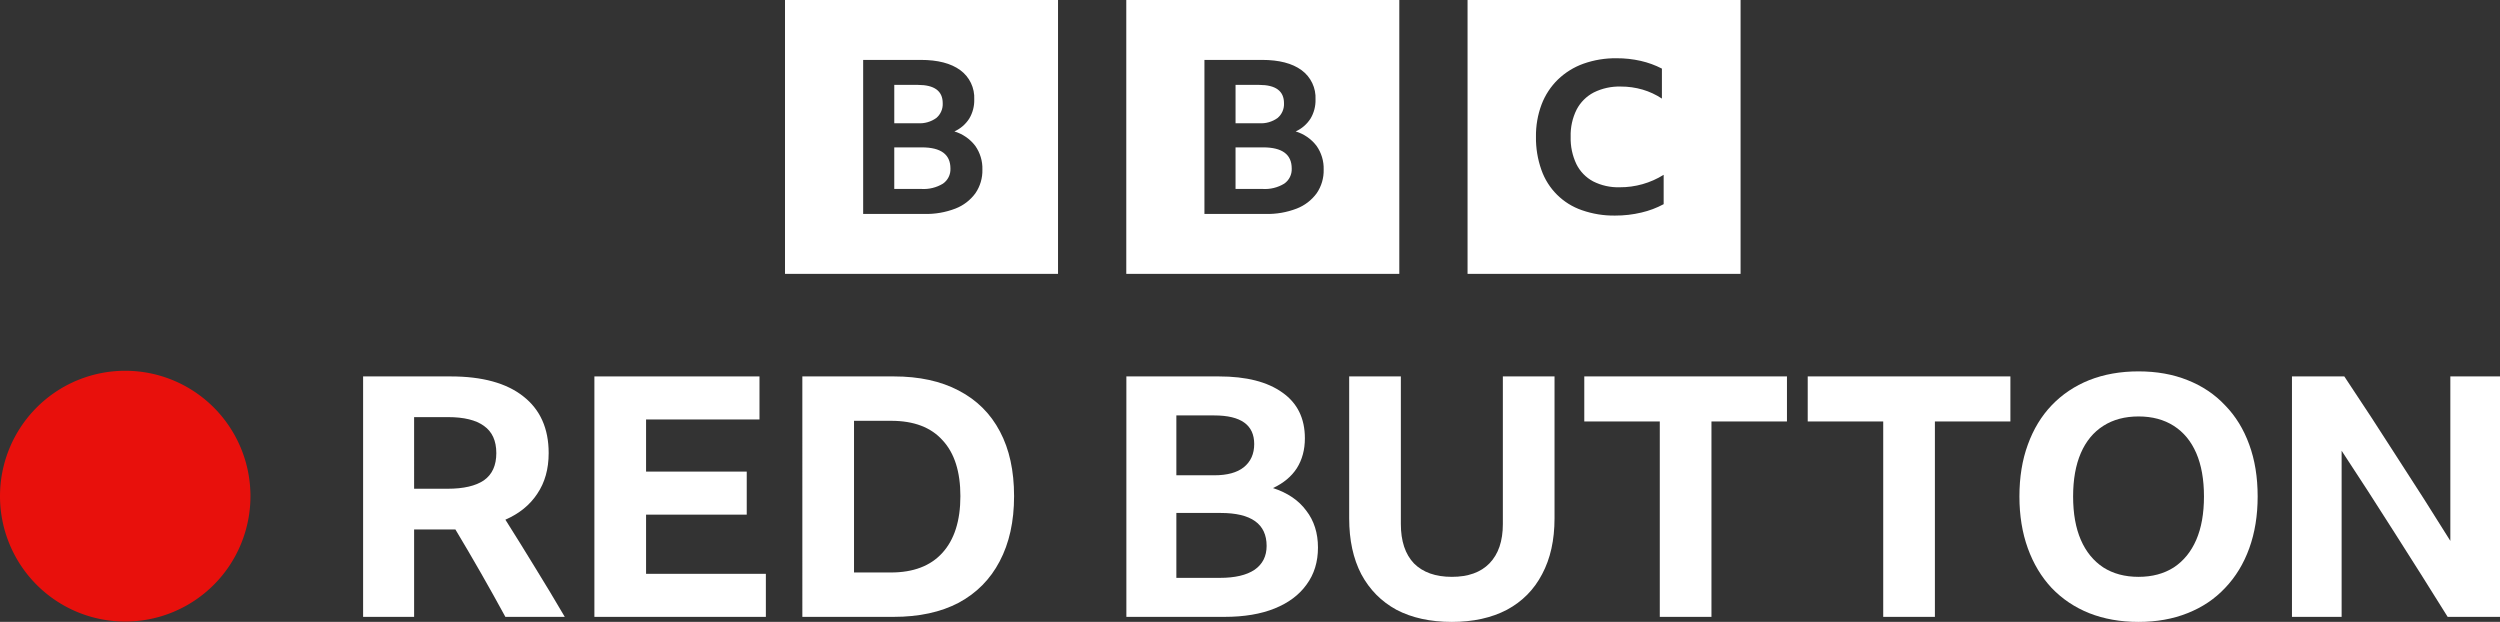 <svg xmlns="http://www.w3.org/2000/svg" xmlns:svg="http://www.w3.org/2000/svg" version="1.1" id="svg7" fill="white" viewBox="0 0 500 124.38"><rect x="0" y="0" width="500" height="124.38" fill="#333333" stroke="none"/>   <defs id="defs5"/>   <path d="m 263.594,109.518 q 0,4.304 -2.282,7.398 -2.215,3.094 -6.375,4.775 -4.161,1.681 -9.999,1.681 H 225.274 V 75.284 h 18.522 q 8.187,0 12.684,3.228 4.496,3.161 4.496,9.147 0,3.43 -1.611,5.986 -1.611,2.489 -4.765,3.968 4.362,1.412 6.644,4.506 2.349,3.027 2.349,7.398 z M 235.273,95.058 h 7.583 q 3.892,0 5.906,-1.614 2.08,-1.681 2.08,-4.641 0,-5.717 -7.986,-5.717 h -7.583 z m 0,20.514 h 8.724 q 4.496,0 6.912,-1.614 2.416,-1.681 2.416,-4.775 0,-6.591 -9.194,-6.591 h -8.858 z" id="path9273" style="stroke-width:0.261"/>   <path d="m 290.372,124.382 q -6.443,0 -11.073,-2.421 -4.563,-2.489 -7.047,-7.129 -2.416,-4.641 -2.416,-11.165 V 75.284 h 10.335 v 29.526 q 0,5.112 2.617,7.869 2.684,2.69 7.583,2.69 4.899,0 7.516,-2.69 2.684,-2.758 2.684,-7.869 V 75.284 h 10.335 v 28.383 q 0,6.524 -2.483,11.165 -2.416,4.641 -7.047,7.129 -4.631,2.421 -11.006,2.421 z" id="path9275" style="stroke-width:0.261"/>   <path d="m 316.858,75.284 h 40.534 v 9.013 h -15.1 v 39.077 h -10.335 V 84.297 h -15.1 z" id="path9277" style="stroke-width:0.261"/>   <path d="m 361.545,75.284 h 40.534 v 9.013 h -15.1 v 39.077 h -10.335 V 84.297 h -15.1 z" id="path9279" style="stroke-width:0.261"/>   <path d="m 427.708,74.275 q 5.436,0 9.798,1.749 4.429,1.749 7.516,5.044 3.154,3.228 4.832,7.869 1.678,4.574 1.678,10.358 0,5.717 -1.678,10.358 -1.678,4.641 -4.832,7.936 -3.087,3.296 -7.516,5.044 -4.362,1.749 -9.798,1.749 -5.436,0 -9.865,-1.749 -4.362,-1.749 -7.516,-5.044 -3.087,-3.296 -4.765,-7.936 -1.678,-4.641 -1.678,-10.358 0,-5.784 1.678,-10.358 1.678,-4.641 4.765,-7.869 3.154,-3.296 7.516,-5.044 4.429,-1.749 9.865,-1.749 z m 0,41.094 q 4.094,0 7.047,-1.883 2.953,-1.95 4.496,-5.515 1.544,-3.565 1.544,-8.676 0,-5.112 -1.544,-8.676 -1.544,-3.565 -4.496,-5.448 -2.953,-1.883 -7.047,-1.883 -4.094,0 -7.046,1.883 -2.953,1.883 -4.496,5.448 -1.544,3.565 -1.544,8.676 0,5.112 1.544,8.676 1.544,3.565 4.496,5.515 2.953,1.883 7.046,1.883 z" id="path9281" style="stroke-width:0.261"/>   <path d="m 489.531,123.373 q -5.235,-8.407 -10.603,-16.814 -5.369,-8.474 -10.603,-16.411 v 33.225 h -9.932 V 75.284 h 10.469 q 5.436,8.138 10.67,16.344 5.302,8.138 10.536,16.545 V 75.284 H 500 v 48.089 z" id="path9283" style="stroke-width:0.261"/>   <path d="m 82.823,105.887 v 17.487 H 72.622 V 75.284 h 17.516 q 9.463,0 14.496,3.968 5.1,3.968 5.1,11.367 0,4.775 -2.282,8.138 -2.215,3.363 -6.375,5.179 3.02,4.775 5.973,9.618 2.953,4.775 5.906,9.82 h -11.878 q -4.832,-8.878 -9.999,-17.487 -0.537,0 -1.007,0 z m 0,-8.138 h 6.711 q 4.765,0 7.248,-1.681 2.483,-1.749 2.483,-5.448 0,-3.699 -2.483,-5.448 -2.416,-1.749 -7.181,-1.749 h -6.778 z" id="path9285" style="stroke-width:0.261"/>   <path d="m 118.879,75.284 h 33.018 v 8.609 h -22.683 v 10.425 h 20.133 v 8.609 h -20.133 v 11.837 h 23.958 v 8.609 h -34.293 z" id="path9287" style="stroke-width:0.261"/>   <path d="m 160.469,75.284 h 18.321 q 7.583,0 12.952,2.825 5.436,2.825 8.255,8.205 2.819,5.313 2.819,12.913 0,7.6 -2.886,13.048 -2.819,5.381 -8.187,8.273 -5.369,2.825 -13.019,2.825 h -18.254 z m 17.717,39.211 q 6.711,0 10.268,-3.901 3.624,-3.968 3.624,-11.367 0,-7.331 -3.557,-11.165 -3.49,-3.901 -10.268,-3.901 h -7.449 v 30.333 z" id="path9289" style="stroke-width:0.261"/>   <path id="path9341" style="fill:#e8100c;stroke-width:0.261" d="M 50.091,99.232 A 25.045,25.078 0 0 1 25.045,124.31 25.045,25.078 0 0 1 0,99.232 25.045,25.078 0 0 1 25.045,74.154 25.045,25.078 0 0 1 50.091,99.232 Z"/>   <path d="m 157.001,0 v 54.77 h 54.604 V 0 Z m 38.079,38.653 c -1.01,1.382 -2.395,2.443 -3.989,3.059 -1.984,0.765 -4.098,1.131 -6.223,1.077 H 172.632 V 11.981 h 11.527 c 3.397,0 6.028,0.682 7.893,2.047 1.864,1.36 2.917,3.573 2.798,5.882 0.033,1.341 -0.314,2.663 -1.002,3.813 -0.721,1.124 -1.751,2.014 -2.965,2.564 1.651,0.493 3.106,1.496 4.156,2.866 0.985,1.387 1.491,3.059 1.441,4.762 0.045,1.688 -0.445,3.347 -1.399,4.739 z m -7.81,-15.06 c 0.862,-0.73 1.333,-1.822 1.274,-2.952 0,-2.441 -1.657,-3.662 -4.97,-3.662 h -4.719 v 7.67 h 4.719 c 1.317,0.09 2.625,-0.283 3.697,-1.056 z m -2.903,5.882 h -5.513 v 8.316 h 5.429 c 1.508,0.094 3.008,-0.274 4.302,-1.056 0.992,-0.683 1.561,-1.832 1.504,-3.037 0,-2.815 -1.907,-4.223 -5.722,-4.223 z M 225.256,0 v 54.77 h 54.604 V 0 Z m 38.079,38.653 c -1.01,1.382 -2.395,2.443 -3.989,3.059 -1.984,0.765 -4.098,1.131 -6.223,1.077 H 240.887 V 11.981 h 11.527 c 3.396,0 6.027,0.682 7.893,2.047 1.864,1.36 2.917,3.573 2.798,5.882 0.033,1.341 -0.314,2.663 -1.002,3.813 -0.721,1.124 -1.751,2.014 -2.965,2.564 1.651,0.493 3.106,1.496 4.156,2.866 0.985,1.387 1.491,3.059 1.441,4.762 0.045,1.688 -0.445,3.347 -1.399,4.739 z m -7.81,-15.06 c 0.861,-0.73 1.333,-1.822 1.274,-2.952 0,-2.441 -1.657,-3.662 -4.97,-3.662 h -4.719 v 7.67 h 4.719 c 1.317,0.09 2.625,-0.283 3.697,-1.056 z m -2.903,5.882 h -5.513 v 8.316 h 5.429 c 1.507,0.094 3.008,-0.274 4.302,-1.056 0.992,-0.683 1.561,-1.832 1.504,-3.037 0,-2.816 -1.907,-4.224 -5.722,-4.223 z m 40.889,25.295 h 54.604 V 0 h -54.604 z m 39.217,-13.934 c -1.394,0.75 -2.881,1.311 -4.422,1.668 -1.733,0.415 -3.508,0.62 -5.29,0.612 -2.257,0.033 -4.502,-0.331 -6.633,-1.077 -3.793,-1.299 -6.782,-4.273 -8.107,-8.067 -0.75,-2.121 -1.117,-4.359 -1.084,-6.61 -0.032,-2.213 0.35,-4.412 1.128,-6.483 0.713,-1.871 1.823,-3.564 3.252,-4.963 1.456,-1.405 3.192,-2.484 5.094,-3.167 2.136,-0.758 4.389,-1.13 6.655,-1.098 1.626,-0.009 3.248,0.169 4.834,0.528 1.468,0.334 2.888,0.852 4.227,1.542 v 5.997 c -1.189,-0.789 -2.49,-1.394 -3.858,-1.795 -1.423,-0.413 -2.898,-0.619 -4.379,-0.612 -1.868,-0.054 -3.722,0.352 -5.397,1.182 -1.463,0.763 -2.658,1.956 -3.425,3.421 -0.84,1.689 -1.25,3.561 -1.192,5.448 -0.054,1.889 0.339,3.763 1.149,5.469 0.728,1.468 1.895,2.672 3.338,3.442 1.645,0.831 3.47,1.238 5.311,1.182 3.109,0.02 6.161,-0.844 8.801,-2.492 v 5.872 z" id="path9459" style="stroke-width:0.336"/> </svg>